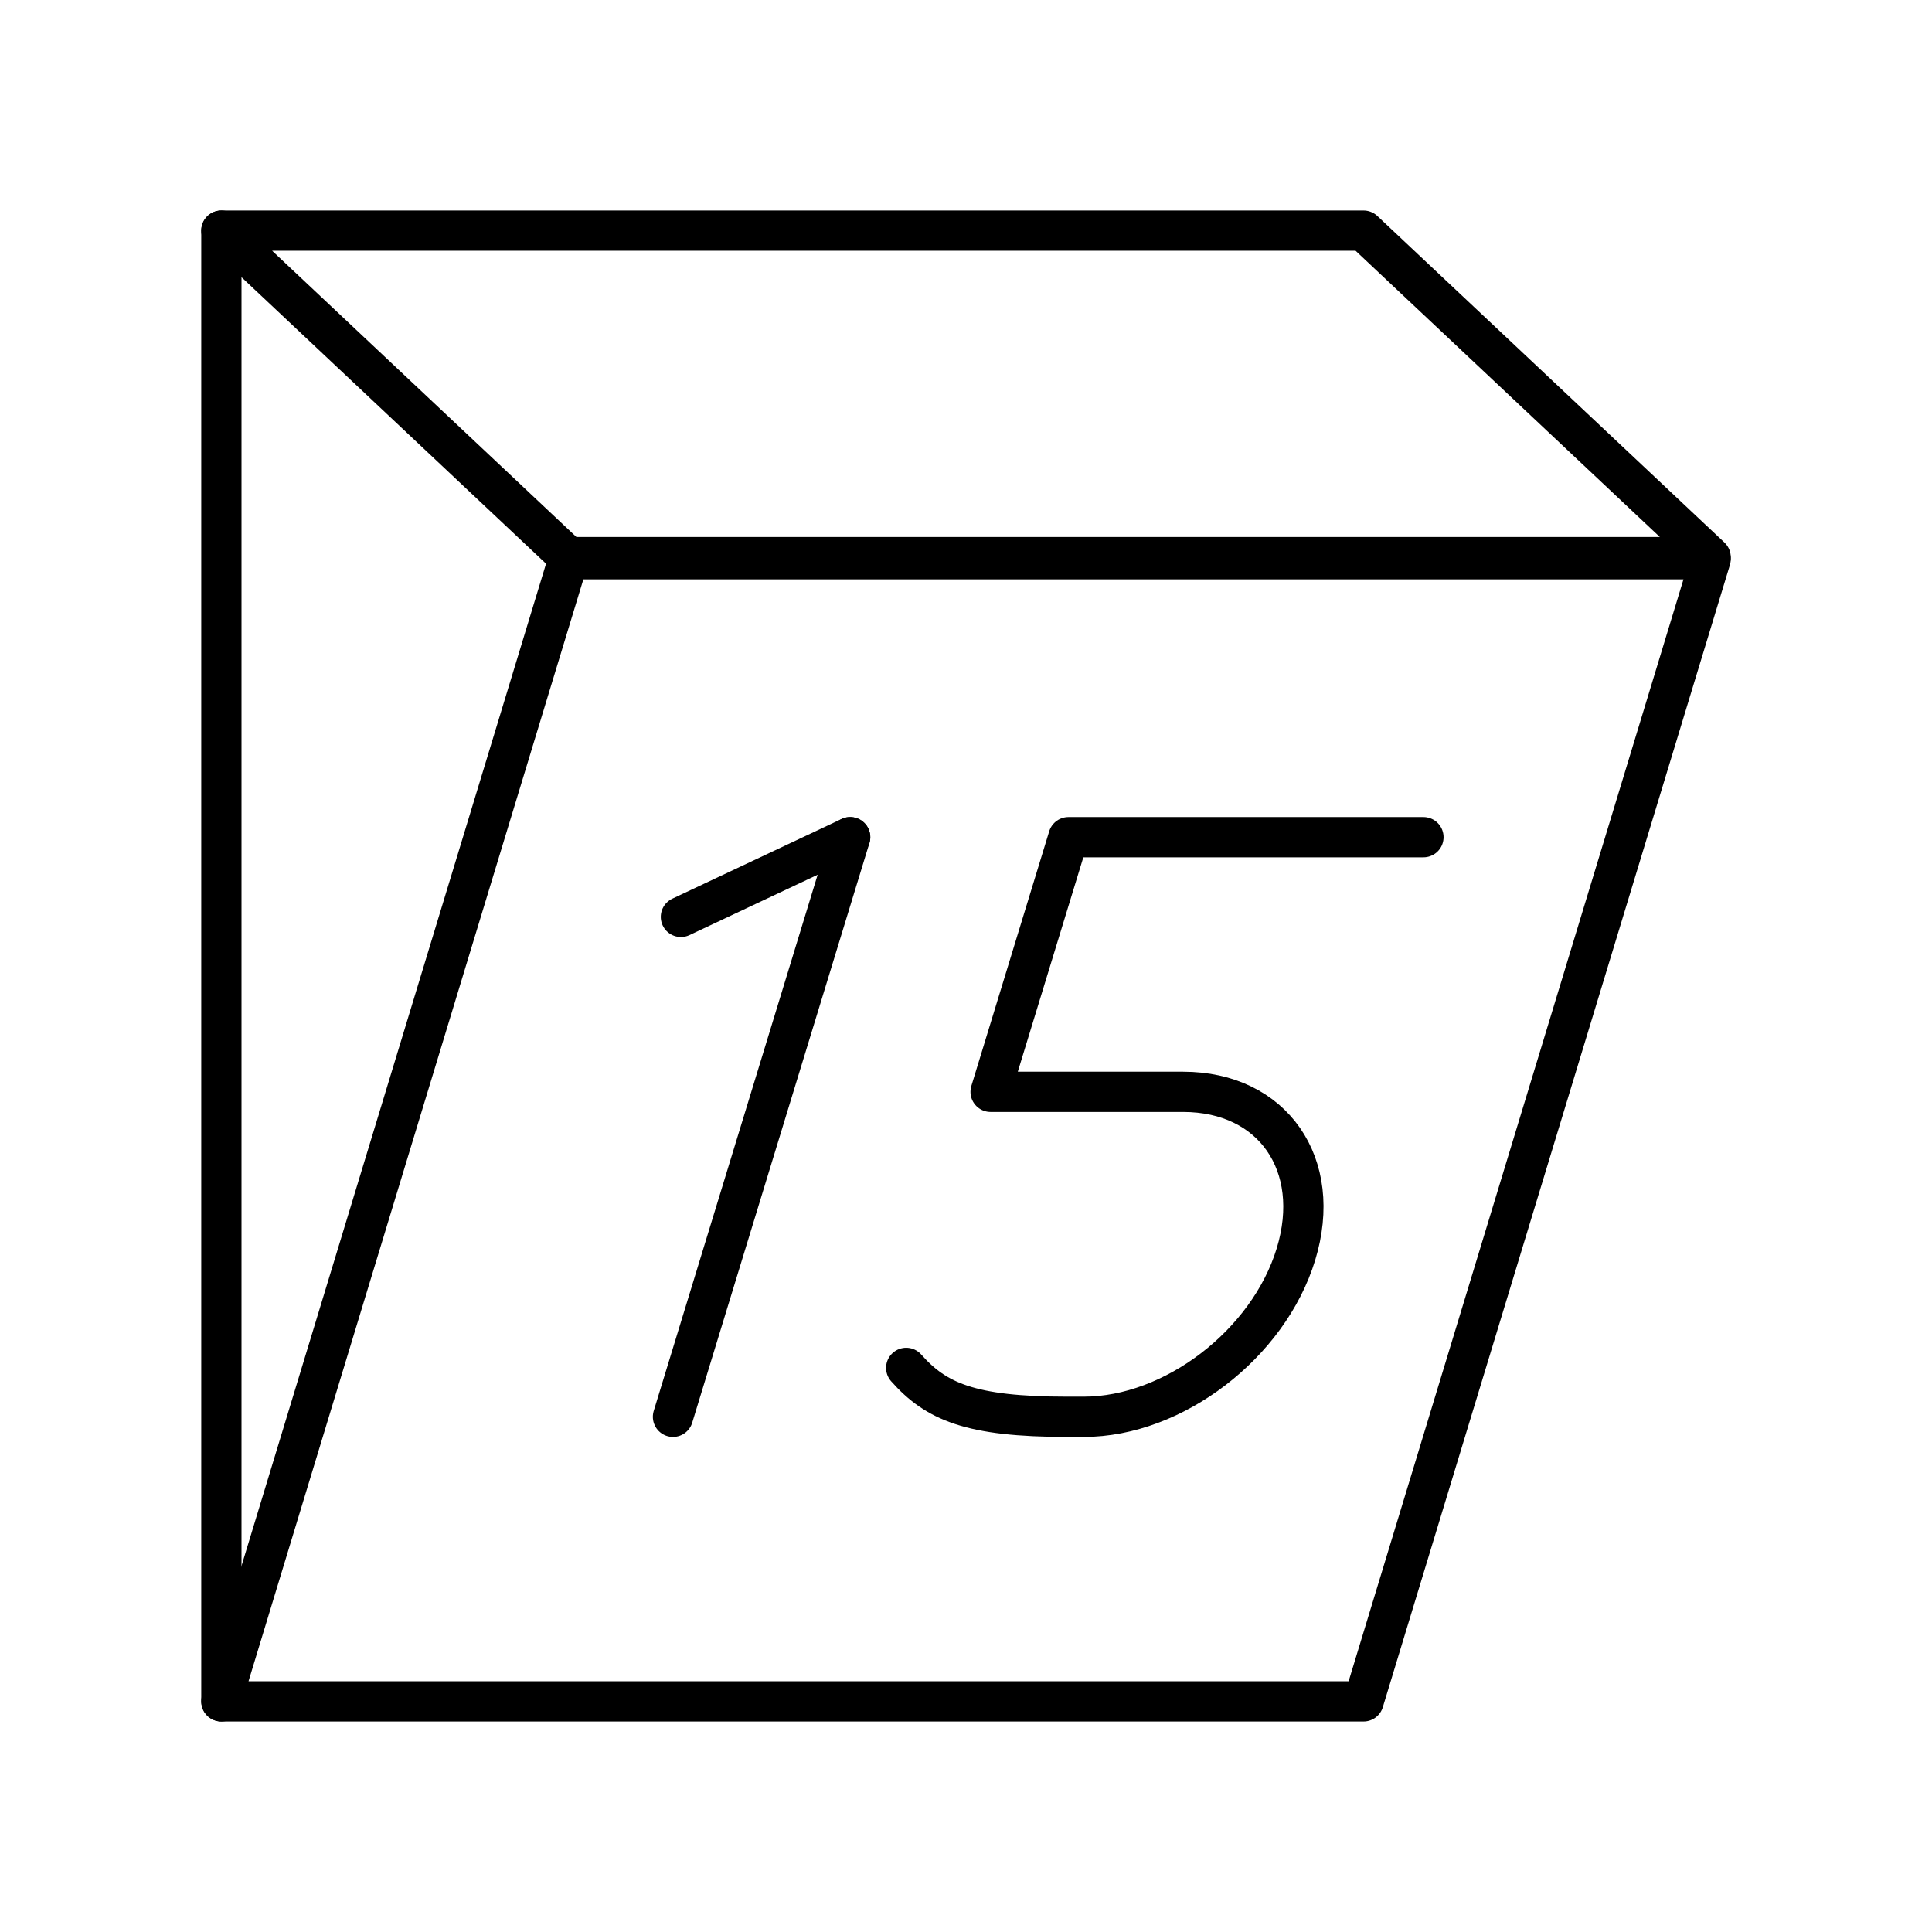 <?xml version="1.0" encoding="UTF-8"?><svg xmlns="http://www.w3.org/2000/svg" viewBox="0 0 48 48"><defs><style>.d{fill:none;stroke:#000;stroke-linecap:round;stroke-linejoin:round;}</style></defs><g id="a"><line class="d" x1="16.917" y1="22.78" x2="21.122" y2="20.8"/><line class="d" x1="21.122" y1="20.8" x2="16.72" y2="35.2"/><path class="d" d="M22.514,33.985c.739.833,1.587,1.215,3.998,1.215h.414c2.23,0,4.59-1.807,5.271-4.037h0c.682-2.23-.573-4.037-2.803-4.037h-4.783l1.934-6.326h8.82"/></g><g id="b"><polygon class="d" points="5.5 42.27 33.877 42.27 42.5 13.893 14.123 13.893 5.5 42.27"/><polygon class="d" points="42.5 13.842 14.123 13.842 5.5 5.73 33.877 5.73 42.5 13.842"/><line class="d" x1="5.5" y1="42.27" x2="5.5" y2="5.73"/></g></svg>